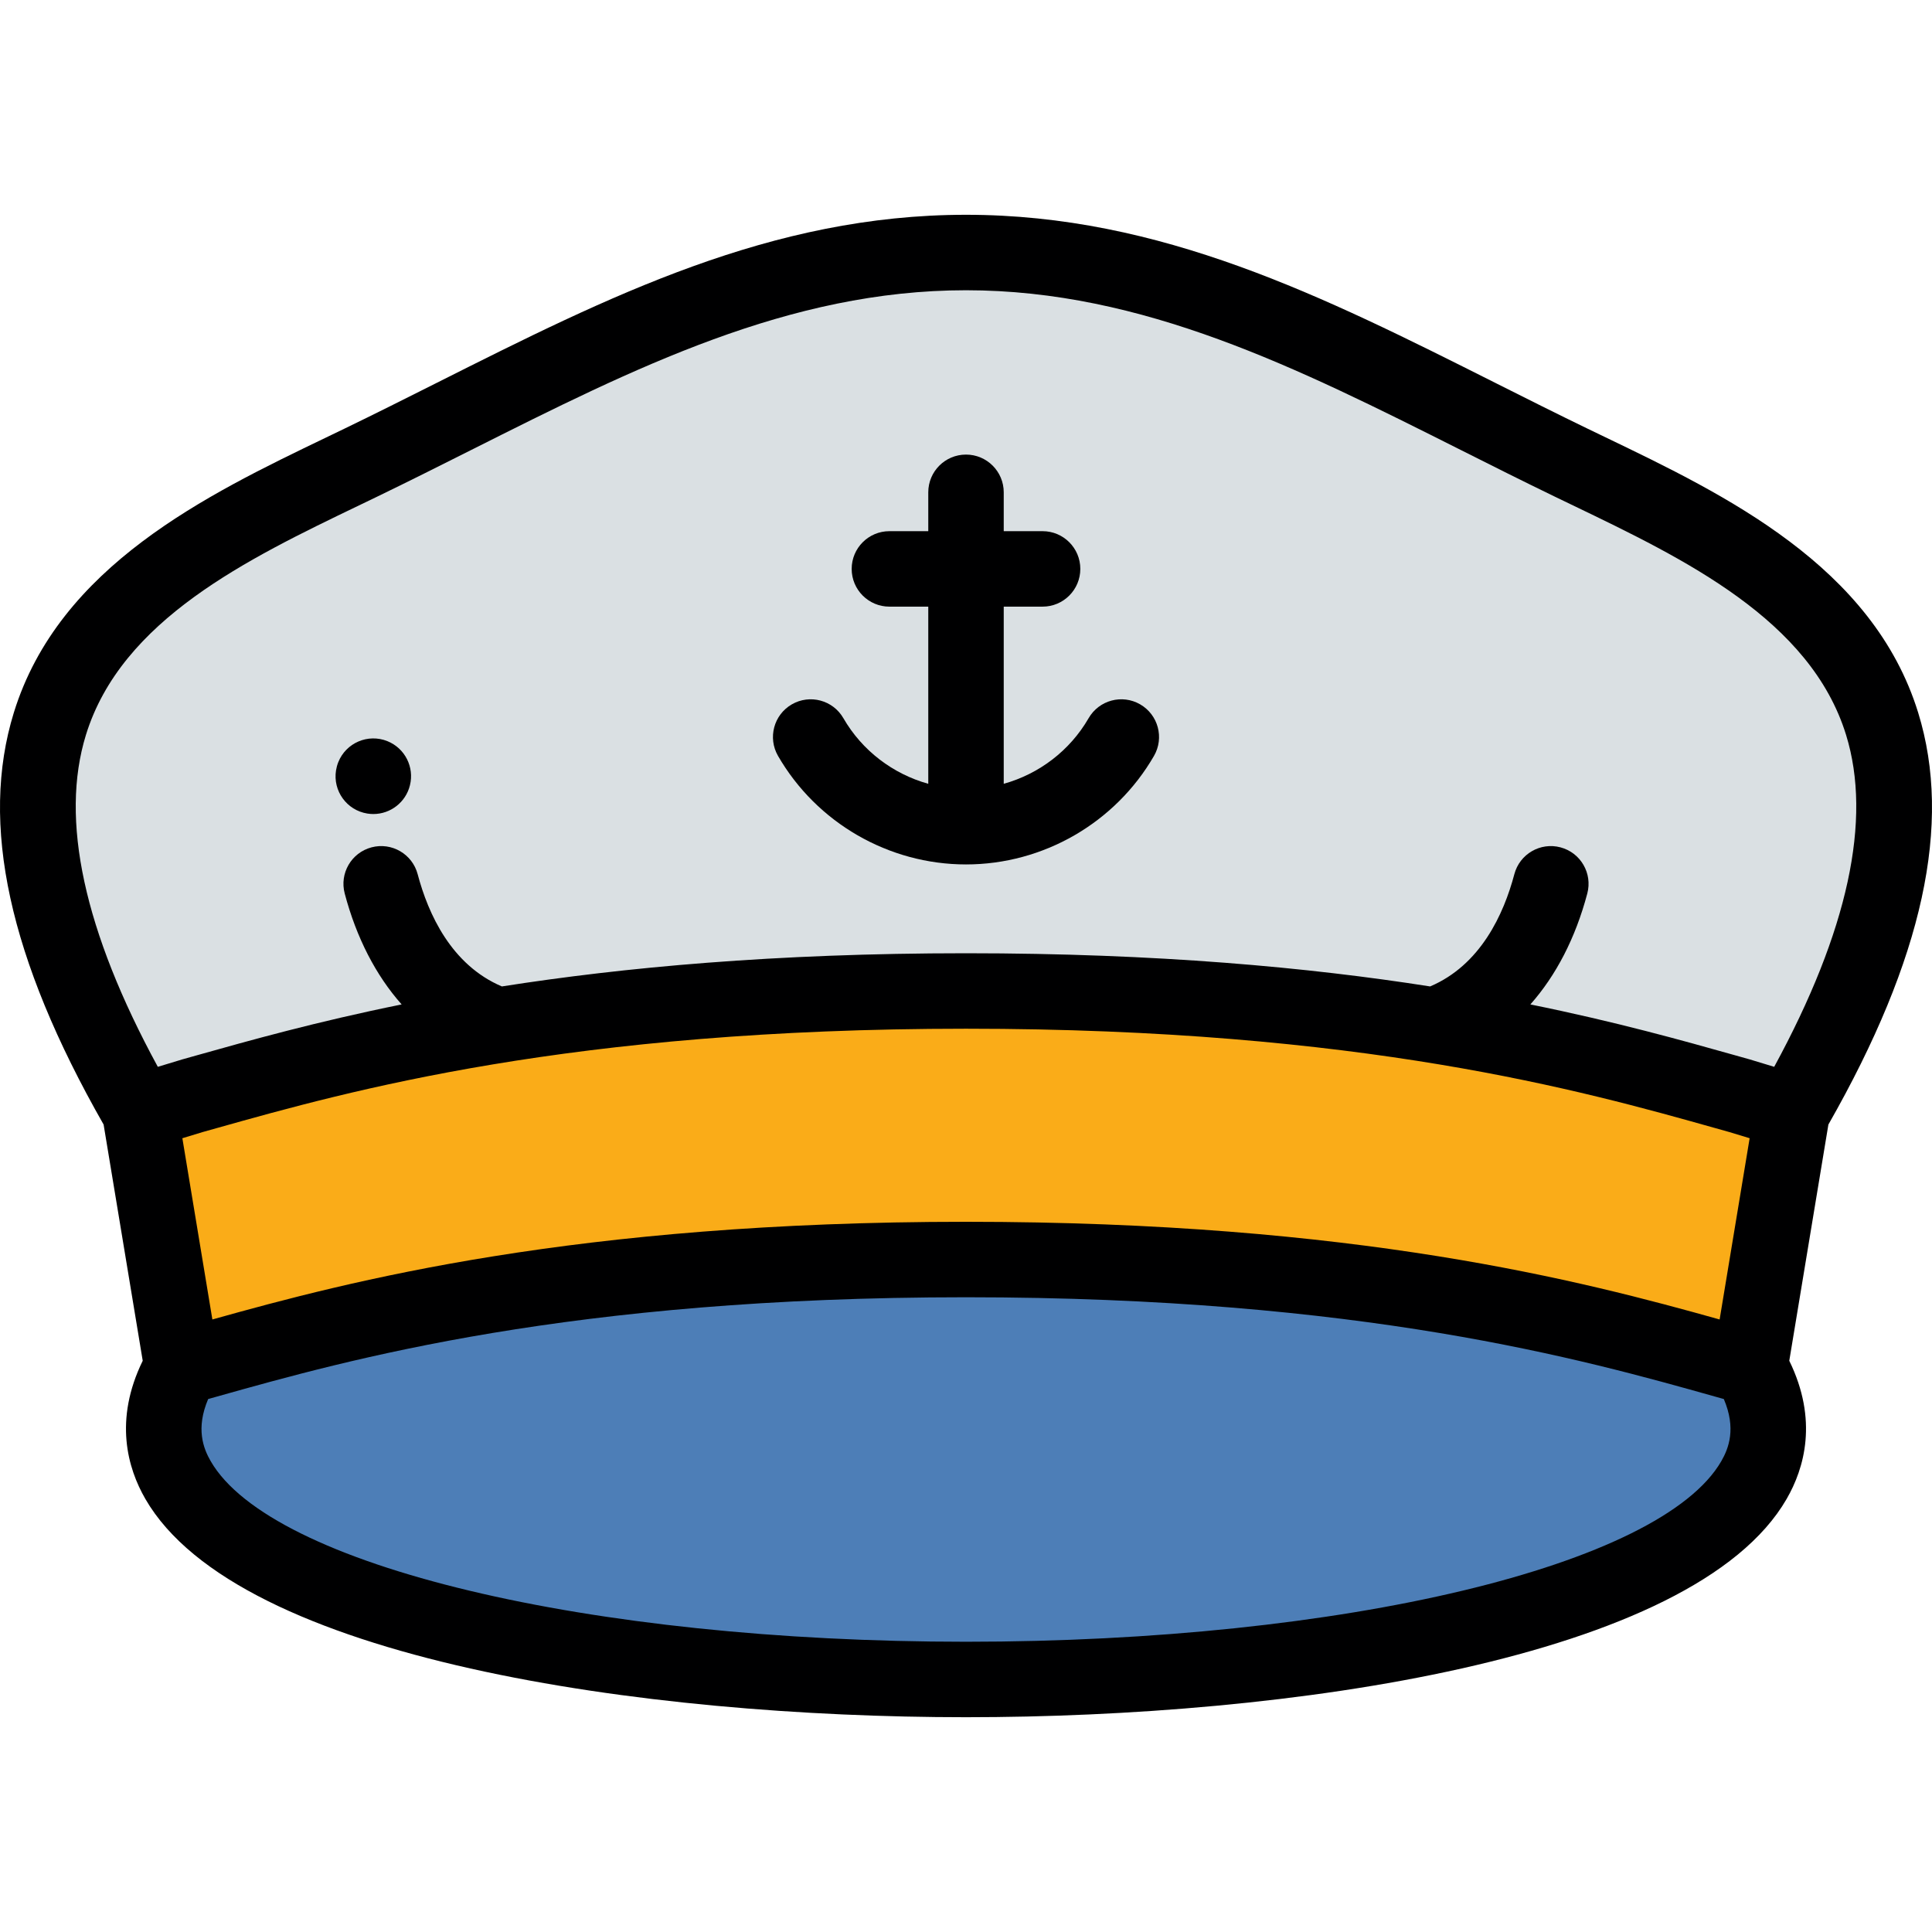 <?xml version="1.0" encoding="iso-8859-1"?>
<!-- Generator: Adobe Illustrator 19.0.0, SVG Export Plug-In . SVG Version: 6.00 Build 0)  -->
<svg version="1.1" id="Layer_1" xmlns="http://www.w3.org/2000/svg" xmlns:xlink="http://www.w3.org/1999/xlink" x="0px" y="0px"
	 viewBox="0 0 512 512" style="enable-background:new 0 0 512 512;" xml:space="preserve">
<g>
	<path style="fill:#DAE0E3;" d="M416.488,122.658C363.156,96.871,314.457,66.919,256,66.919S148.844,96.871,95.514,122.658
		c-53.331,25.79-125.427,56.014-58.483,171.97l13.981-4.252c18.874-5.286,44.479-12.792,80.864-18.668
		c32.075-5.178,72.528-9.087,124.124-9.087c110.124,0,169.48,17.809,204.986,27.755l13.981,4.25
		C541.916,178.672,469.816,148.448,416.488,122.658z"/>
	<path style="fill:#FAAC18;" d="M256,262.621c-51.596,0-92.049,3.91-124.124,9.087c-36.385,5.876-61.99,13.382-80.864,18.668
		l-13.981,4.252l11.209,67.687c35.172-9.766,94.716-28.528,207.76-28.528s172.587,18.762,207.76,28.528l11.208-67.687l-13.981-4.252
		c-18.872-5.286-44.479-12.792-80.865-18.668C348.048,266.532,307.594,262.621,256,262.621z"/>
	<path style="fill:#4D7EB7;" d="M256,333.786c-113.045,0-172.589,18.762-207.76,28.528C18.538,413.756,129.944,445.08,256,445.08
		c126.055,0,237.462-31.323,207.76-82.766C428.586,352.548,369.044,333.786,256,333.786z"/>
</g>
<g>
	<path style="fill:#000001;" d="M484.543,298.016c25.09-43.989,32.882-79.708,23.797-109.142
		c-12.007-38.895-51.258-57.778-82.797-72.951c-1.582-0.76-3.15-1.515-4.705-2.267c-8.302-4.015-16.634-8.203-24.691-12.253
		C350.637,78.527,307.651,56.92,256,56.92c-51.65,0-94.636,21.606-140.143,44.482c-8.059,4.051-16.392,8.239-24.695,12.255
		c-1.553,0.75-3.121,1.505-4.701,2.265c-31.541,15.173-70.793,34.056-82.801,72.951c-9.086,29.435-1.295,65.155,23.797,109.143
		l10.365,62.599c-7.693,15.735-3.993,28.491,0.7,36.617C63.173,439.929,171.083,455.08,256,455.08s192.827-15.15,217.478-57.847
		c4.691-8.126,8.394-20.881,0.699-36.617L484.543,298.016z M56.282,349.674l-7.953-48.031c2.591-0.792,4.908-1.5,5.383-1.636
		l3.81-1.07c34.995-9.843,93.569-26.316,198.479-26.316c104.914,0,163.486,16.474,198.484,26.317l3.785,1.064
		c0.492,0.141,2.813,0.849,5.404,1.641l-7.954,48.032C419.29,339.471,359.612,323.788,256,323.788
		C152.388,323.787,92.709,339.469,56.282,349.674z M22.769,194.771c9.432-30.557,42.865-46.639,72.36-60.828
		c1.593-0.766,3.174-1.526,4.737-2.283c8.442-4.083,16.846-8.306,24.972-12.391C168.167,97.49,209.092,76.918,256,76.918
		s87.835,20.572,131.166,42.353c8.124,4.085,16.526,8.307,24.969,12.389c1.565,0.757,3.145,1.518,4.738,2.284
		c29.496,14.19,62.927,30.273,72.359,60.828c6.921,22.426,0.51,51.99-19.053,87.948c-4.199-1.283-5.998-1.831-6.497-1.971
		l-3.783-1.063c-13.993-3.936-31.652-8.9-54.334-13.501c6.806-7.686,11.964-17.613,15.085-29.405
		c1.414-5.339-1.77-10.812-7.106-12.225c-5.342-1.414-10.812,1.77-12.226,7.107c-2.805,10.6-8.956,24.083-22.32,29.753
		c-32.091-5.035-72.279-8.794-122.996-8.794c-50.719,0-90.908,3.76-122.999,8.794c-13.363-5.669-19.516-19.152-22.321-29.753
		c-1.413-5.339-6.887-8.521-12.226-7.107c-5.339,1.413-8.52,6.886-7.106,12.225c3.121,11.792,8.278,21.719,15.087,29.405
		c-22.68,4.6-40.337,9.564-54.328,13.499l-3.788,1.065c-0.5,0.14-2.298,0.687-6.498,1.971
		C22.258,246.761,15.847,217.199,22.769,194.771z M456.159,387.233c-16.007,27.725-100.185,47.848-200.158,47.848
		S71.849,414.958,55.842,387.233c-1.966-3.404-3.998-8.658-0.675-16.472c0.763-0.214,1.536-0.432,2.321-0.653
		c34.997-9.845,93.571-26.322,198.511-26.322c104.94,0,163.513,16.477,198.511,26.322c0.785,0.221,1.559,0.439,2.322,0.653
		C460.157,378.575,458.123,383.829,456.159,387.233z"/>
	<path style="fill:#000001;" d="M256,229.084c20.487,0,39.577-11.021,49.819-28.764c2.762-4.783,1.121-10.898-3.662-13.659
		c-4.783-2.762-10.897-1.121-13.659,3.661c-4.971,8.611-13.14,14.789-22.498,17.391v-46.948h10.296c5.524,0,9.999-4.477,9.999-9.999
		s-4.476-9.999-9.999-9.999H266v-10.299c0-5.523-4.479-9.999-9.999-9.999c-5.524,0-9.999,4.477-9.999,9.999v10.299h-10.3
		c-5.523,0-9.999,4.477-9.999,9.999s4.477,9.999,9.999,9.999h10.3v46.948c-9.36-2.602-17.53-8.779-22.5-17.391
		c-2.762-4.783-8.876-6.421-13.659-3.661c-4.783,2.761-6.422,8.876-3.661,13.659C216.422,218.061,235.511,229.084,256,229.084z"/>
	<path style="fill:#000001;" d="M97.345,215.599c0.536,0.085,1.067,0.127,1.593,0.127c4.563,0,8.608-3.132,9.702-7.629
		c1.19-4.774-1.297-9.813-5.994-11.691c-5.127-2.051-10.946,0.442-12.997,5.571c-0.275,0.688-0.48,1.439-0.598,2.17
		C88.179,209.598,91.893,214.726,97.345,215.599z"/>
</g>
<g>
</g>
<g>
</g>
<g>
</g>
<g>
</g>
<g>
</g>
<g>
</g>
<g>
</g>
<g>
</g>
<g>
</g>
<g>
</g>
<g>
</g>
<g>
</g>
<g>
</g>
<g>
</g>
<g>
</g>
</svg>
